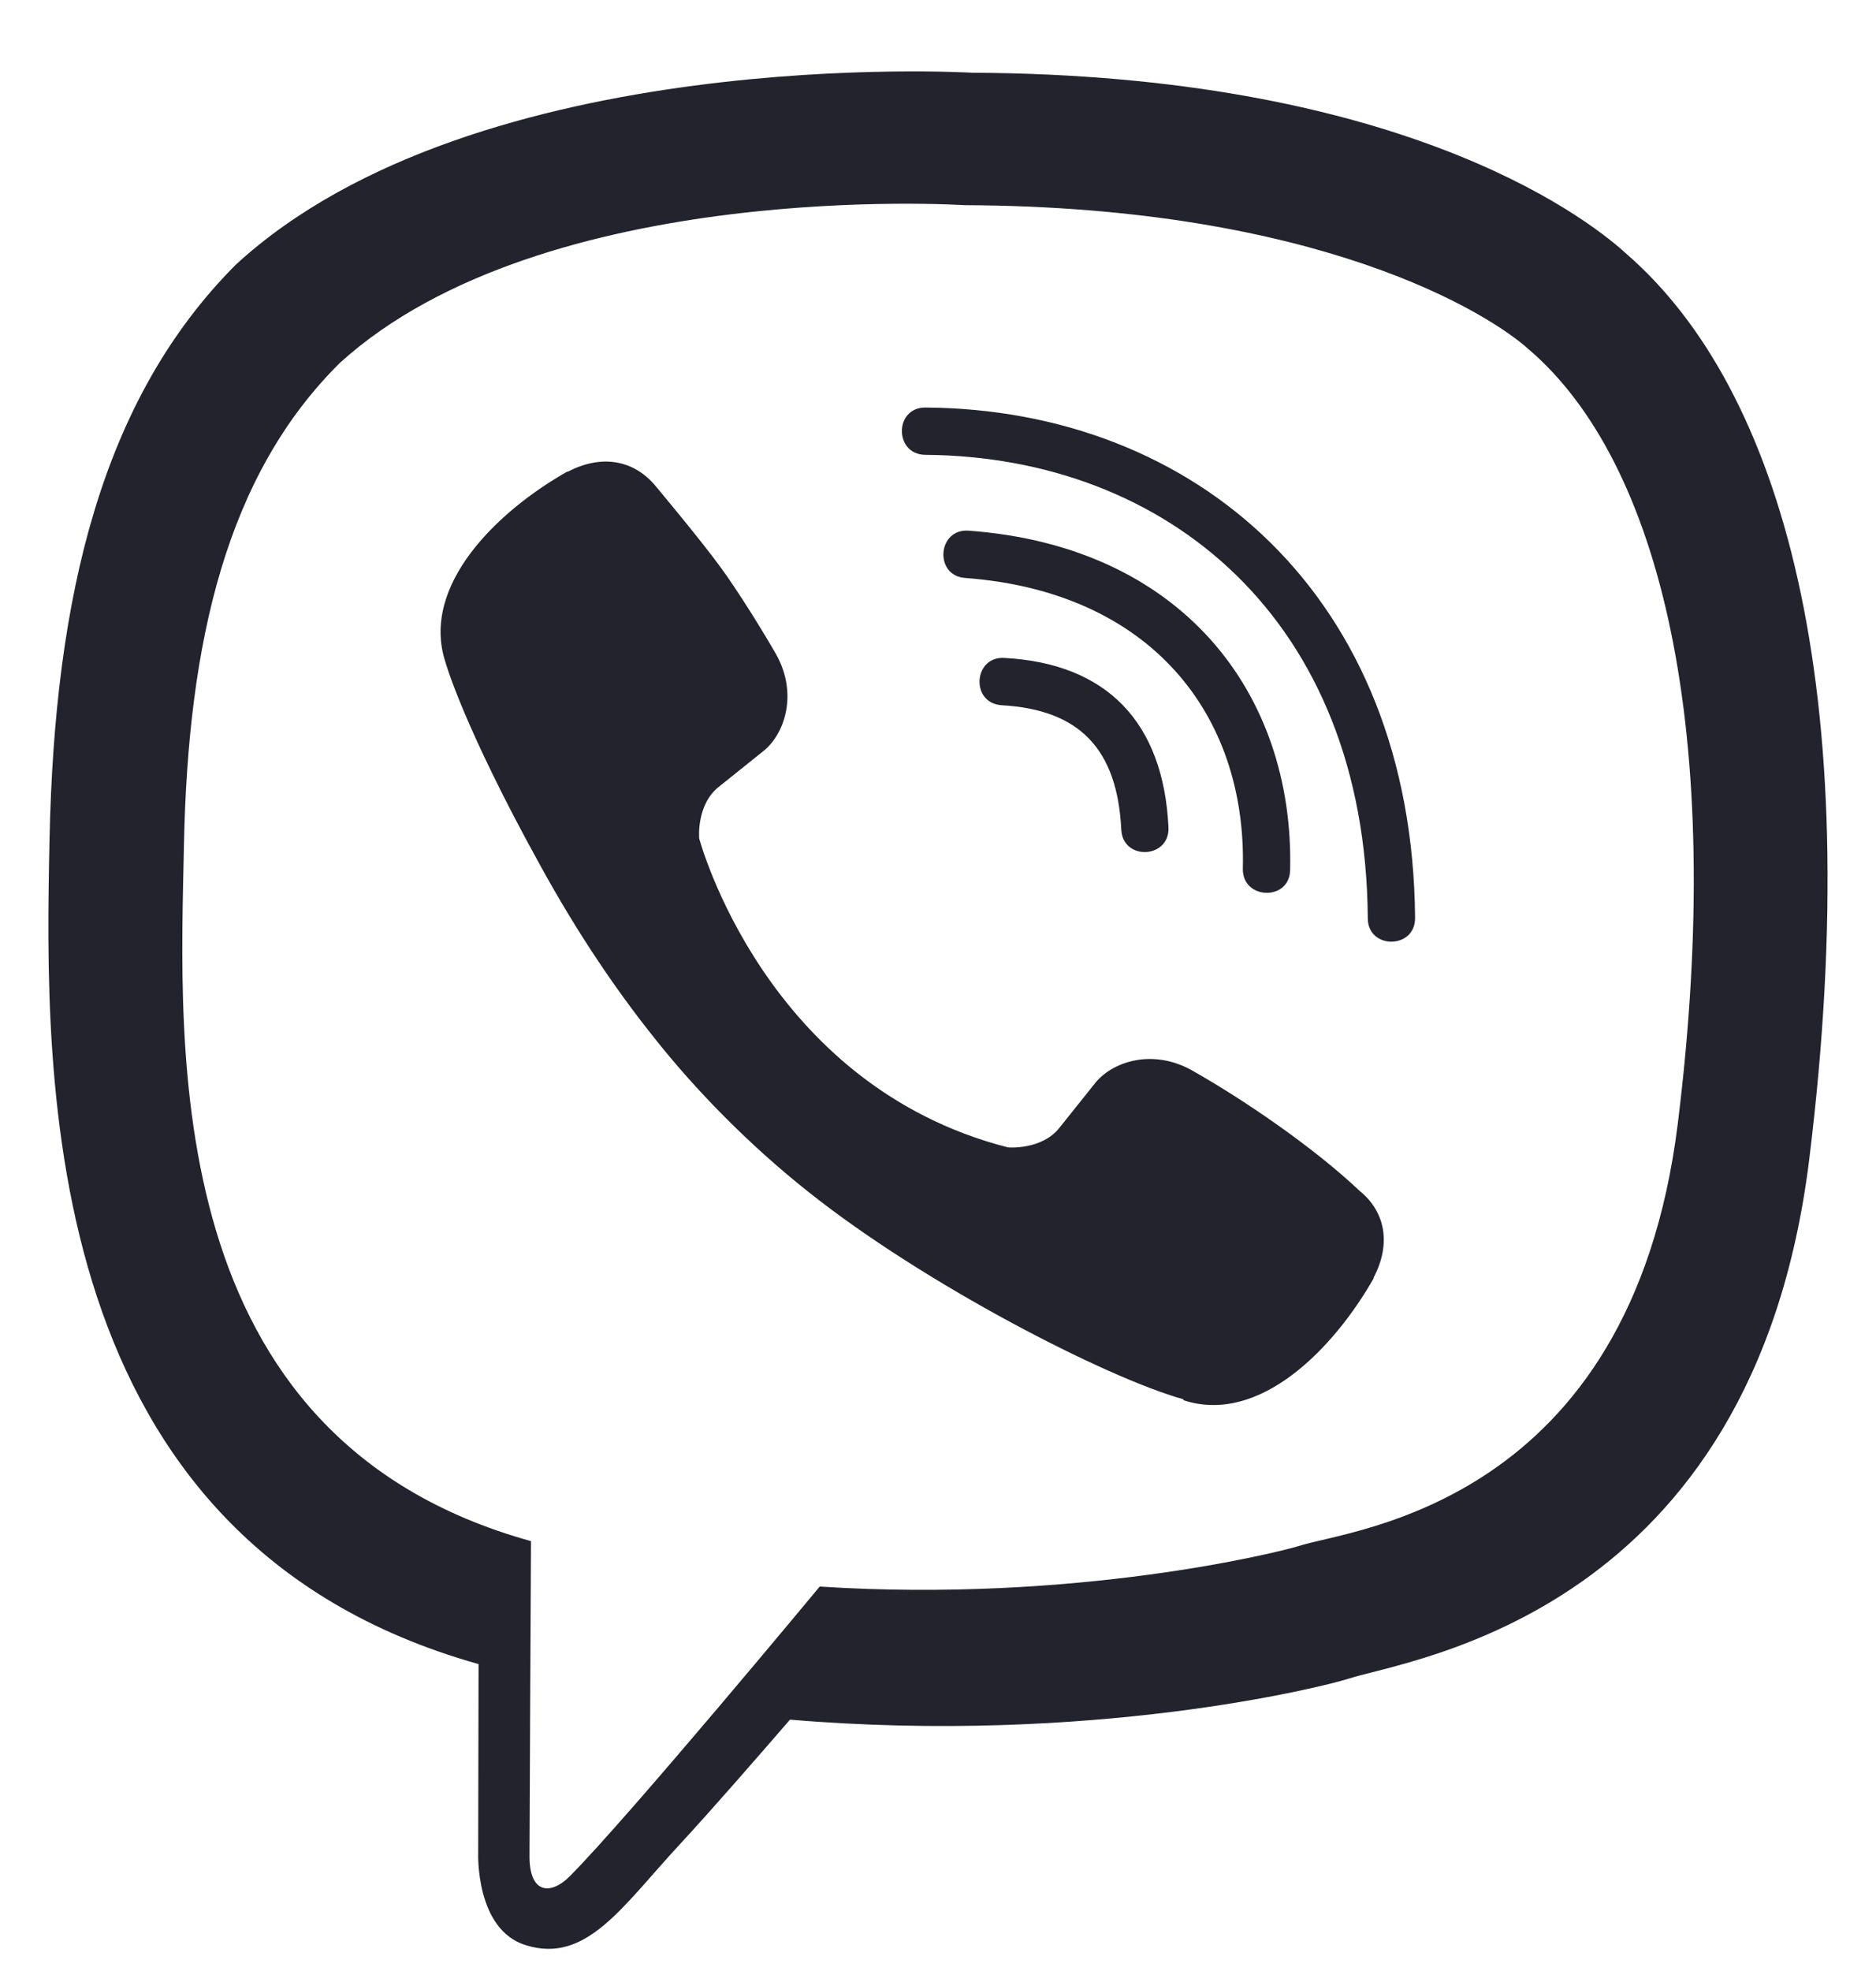 <svg width="20" height="21" viewBox="0 0 20 21" fill="none" xmlns="http://www.w3.org/2000/svg">
<path d="M17.344 2.709C16.848 2.252 14.84 0.795 10.364 0.775C10.364 0.775 5.086 0.459 2.516 2.818C1.086 4.248 0.582 6.346 0.528 8.943C0.473 11.541 0.407 16.408 5.098 17.729H5.102L5.098 19.744C5.098 19.744 5.067 20.561 5.606 20.725C6.254 20.928 6.637 20.307 7.258 19.639C7.598 19.271 8.067 18.732 8.422 18.322C11.633 18.592 14.098 17.975 14.379 17.885C15.028 17.674 18.696 17.205 19.29 12.338C19.907 7.314 18.993 4.143 17.344 2.709ZM17.887 11.971C17.383 16.033 14.411 16.291 13.864 16.467C13.629 16.541 11.461 17.08 8.739 16.904C8.739 16.904 6.707 19.354 6.075 19.99C5.868 20.197 5.641 20.178 5.645 19.768C5.645 19.498 5.661 16.42 5.661 16.42C5.657 16.42 5.657 16.42 5.661 16.42C1.684 15.318 1.918 11.174 1.961 9.006C2.004 6.838 2.414 5.061 3.625 3.865C5.801 1.893 10.282 2.186 10.282 2.186C14.067 2.201 15.879 3.342 16.301 3.725C17.696 4.92 18.407 7.779 17.887 11.971ZM12.457 8.814C12.473 9.15 11.969 9.174 11.954 8.838C11.911 7.979 11.508 7.561 10.68 7.514C10.344 7.494 10.375 6.99 10.707 7.01C11.797 7.068 12.403 7.693 12.457 8.814ZM13.25 9.256C13.29 7.6 12.254 6.303 10.29 6.158C9.957 6.135 9.993 5.631 10.325 5.654C12.59 5.818 13.797 7.377 13.754 9.268C13.75 9.604 13.243 9.588 13.25 9.256ZM15.086 9.779C15.09 10.115 14.582 10.119 14.582 9.783C14.559 6.6 12.438 4.865 9.864 4.846C9.532 4.842 9.532 4.342 9.864 4.342C12.743 4.361 15.059 6.35 15.086 9.779ZM14.645 13.611V13.619C14.223 14.361 13.434 15.182 12.621 14.92L12.614 14.908C11.79 14.678 9.848 13.678 8.621 12.701C7.989 12.201 7.411 11.611 6.965 11.045C6.563 10.541 6.157 9.943 5.762 9.225C4.93 7.721 4.747 7.049 4.747 7.049C4.485 6.236 5.301 5.447 6.047 5.025H6.055C6.414 4.838 6.758 4.9 6.989 5.178C6.989 5.178 7.473 5.756 7.68 6.041C7.875 6.307 8.137 6.732 8.274 6.971C8.512 7.396 8.364 7.83 8.129 8.01L7.661 8.385C7.422 8.576 7.454 8.932 7.454 8.932C7.454 8.932 8.149 11.56 10.746 12.225C10.746 12.225 11.102 12.256 11.293 12.018L11.668 11.549C11.848 11.314 12.282 11.166 12.707 11.404C13.282 11.729 14.012 12.232 14.496 12.689C14.77 12.912 14.832 13.252 14.645 13.611Z" fill="#22232D"/>
</svg>
